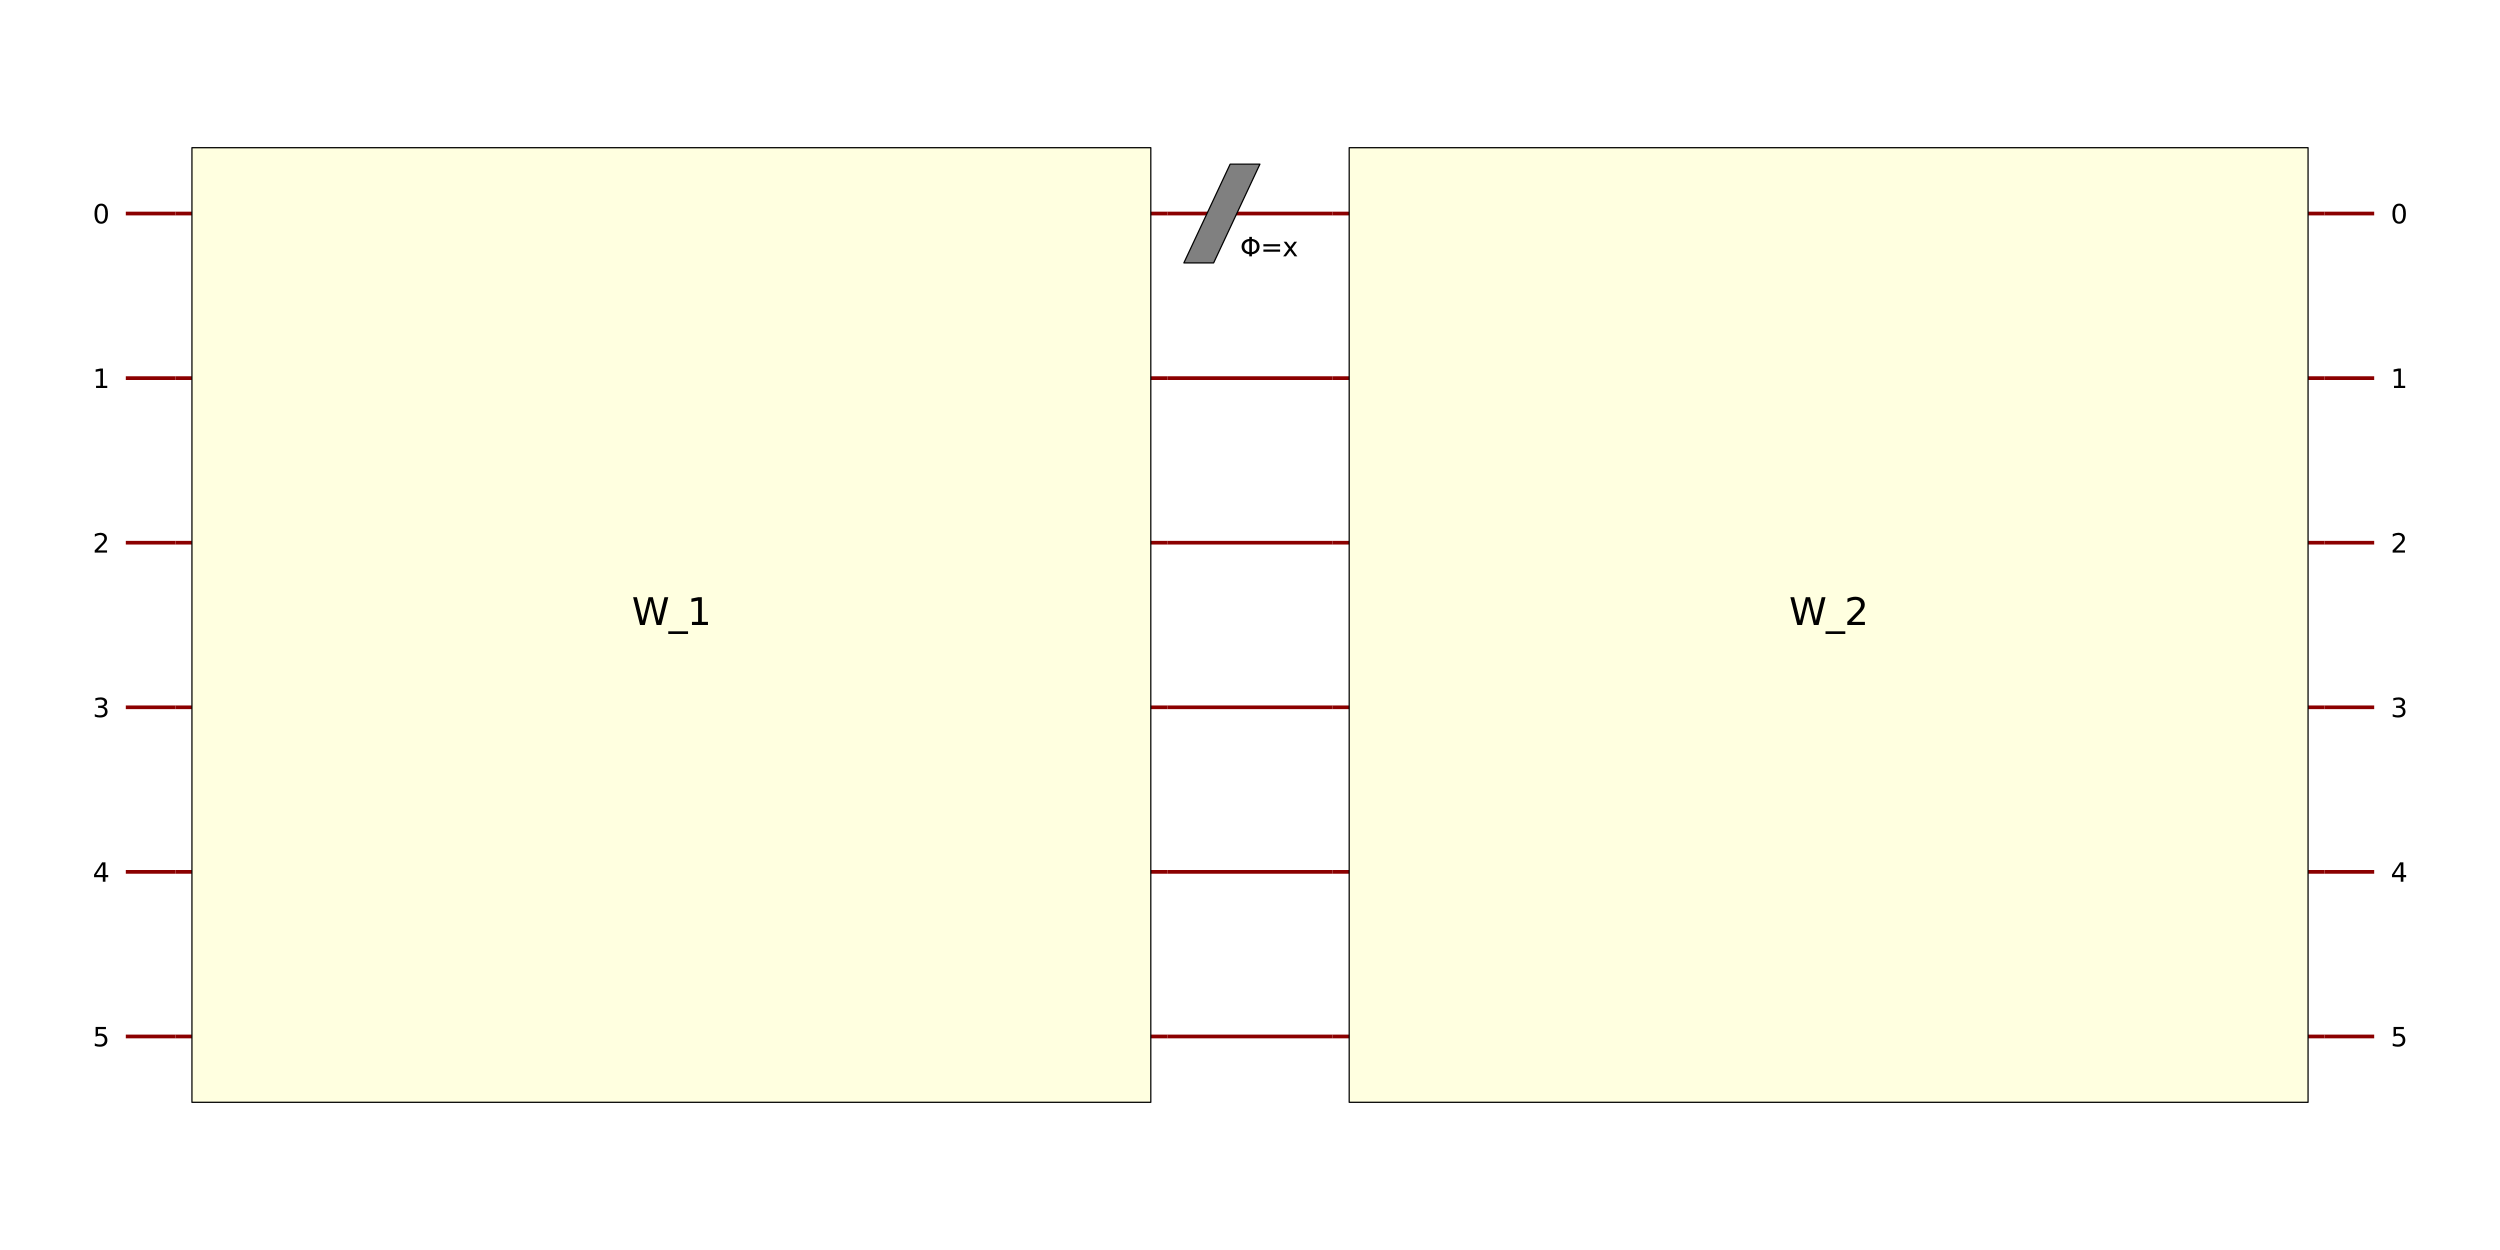 <?xml version="1.0" encoding="utf-8" standalone="no"?>
<!DOCTYPE svg PUBLIC "-//W3C//DTD SVG 1.1//EN"
  "http://www.w3.org/Graphics/SVG/1.1/DTD/svg11.dtd">
<svg xmlns:xlink="http://www.w3.org/1999/xlink" width="2016pt" height="1008pt" viewBox="0 0 2016 1008" xmlns="http://www.w3.org/2000/svg" version="1.1">
 <defs>
  <style type="text/css">*{stroke-linejoin: round; stroke-linecap: butt}</style>
 </defs>
 <g id="figure_1">
  <g id="patch_1">
   <path d="M 0 1008
L 2016 1008
L 2016 0
L 0 0
z
" style="fill: #ffffff"/>
  </g>
  <g id="axes_1">
   <g id="PatchCollection_1">
    <path d="M 101.455 172.18
L 141.449 172.18
" clip-path="url(#staticClipPath)" style="fill: none; stroke: #8b0000; stroke-width: 3"/>
    <path d="M 101.455 304.908
L 141.449 304.908
" clip-path="url(#staticClipPath)" style="fill: none; stroke: #8b0000; stroke-width: 3"/>
    <path d="M 101.455 437.636
L 141.449 437.636
" clip-path="url(#staticClipPath)" style="fill: none; stroke: #8b0000; stroke-width: 3"/>
    <path d="M 101.455 570.364
L 141.449 570.364
" clip-path="url(#staticClipPath)" style="fill: none; stroke: #8b0000; stroke-width: 3"/>
    <path d="M 101.455 703.092
L 141.449 703.092
" clip-path="url(#staticClipPath)" style="fill: none; stroke: #8b0000; stroke-width: 3"/>
    <path d="M 101.455 835.82
L 141.449 835.82
" clip-path="url(#staticClipPath)" style="fill: none; stroke: #8b0000; stroke-width: 3"/>
    <path d="M 141.449 172.18
L 941.342 172.18
" clip-path="url(#staticClipPath)" style="fill: none; stroke: #8b0000; stroke-width: 3"/>
    <path d="M 141.449 304.908
L 941.342 304.908
" clip-path="url(#staticClipPath)" style="fill: none; stroke: #8b0000; stroke-width: 3"/>
    <path d="M 141.449 437.636
L 941.342 437.636
" clip-path="url(#staticClipPath)" style="fill: none; stroke: #8b0000; stroke-width: 3"/>
    <path d="M 141.449 570.364
L 941.342 570.364
" clip-path="url(#staticClipPath)" style="fill: none; stroke: #8b0000; stroke-width: 3"/>
    <path d="M 141.449 703.092
L 941.342 703.092
" clip-path="url(#staticClipPath)" style="fill: none; stroke: #8b0000; stroke-width: 3"/>
    <path d="M 141.449 835.82
L 941.342 835.82
" clip-path="url(#staticClipPath)" style="fill: none; stroke: #8b0000; stroke-width: 3"/>
    <path d="M 154.781 119.089
L 928.011 119.089
L 928.011 888.911
L 154.781 888.911
z
" clip-path="url(#staticClipPath)" style="fill: #ffffe0; stroke: #000000"/>
    <path d="M 941.342 172.18
L 1074.658 172.18
" clip-path="url(#staticClipPath)" style="fill: none; stroke: #8b0000; stroke-width: 3"/>
    <path d="M 954.674 211.998
L 978.671 211.998
L 1015.999 132.362
L 992.002 132.362
L 954.674 211.998
L 978.671 211.998
z
" clip-path="url(#staticClipPath)" style="fill: #808080; stroke: #000000"/>
    <path d="M 941.342 304.908
L 1074.658 304.908
" clip-path="url(#staticClipPath)" style="fill: none; stroke: #8b0000; stroke-width: 3"/>
    <path d="M 941.342 437.636
L 1074.658 437.636
" clip-path="url(#staticClipPath)" style="fill: none; stroke: #8b0000; stroke-width: 3"/>
    <path d="M 941.342 570.364
L 1074.658 570.364
" clip-path="url(#staticClipPath)" style="fill: none; stroke: #8b0000; stroke-width: 3"/>
    <path d="M 941.342 703.092
L 1074.658 703.092
" clip-path="url(#staticClipPath)" style="fill: none; stroke: #8b0000; stroke-width: 3"/>
    <path d="M 941.342 835.82
L 1074.658 835.82
" clip-path="url(#staticClipPath)" style="fill: none; stroke: #8b0000; stroke-width: 3"/>
    <path d="M 1074.658 172.18
L 1874.551 172.18
" clip-path="url(#staticClipPath)" style="fill: none; stroke: #8b0000; stroke-width: 3"/>
    <path d="M 1074.658 304.908
L 1874.551 304.908
" clip-path="url(#staticClipPath)" style="fill: none; stroke: #8b0000; stroke-width: 3"/>
    <path d="M 1074.658 437.636
L 1874.551 437.636
" clip-path="url(#staticClipPath)" style="fill: none; stroke: #8b0000; stroke-width: 3"/>
    <path d="M 1074.658 570.364
L 1874.551 570.364
" clip-path="url(#staticClipPath)" style="fill: none; stroke: #8b0000; stroke-width: 3"/>
    <path d="M 1074.658 703.092
L 1874.551 703.092
" clip-path="url(#staticClipPath)" style="fill: none; stroke: #8b0000; stroke-width: 3"/>
    <path d="M 1074.658 835.82
L 1874.551 835.82
" clip-path="url(#staticClipPath)" style="fill: none; stroke: #8b0000; stroke-width: 3"/>
    <path d="M 1087.989 119.089
L 1861.219 119.089
L 1861.219 888.911
L 1087.989 888.911
z
" clip-path="url(#staticClipPath)" style="fill: #ffffe0; stroke: #000000"/>
    <path d="M 1874.551 172.18
L 1914.545 172.18
" clip-path="url(#staticClipPath)" style="fill: none; stroke: #8b0000; stroke-width: 3"/>
    <path d="M 1874.551 304.908
L 1914.545 304.908
" clip-path="url(#staticClipPath)" style="fill: none; stroke: #8b0000; stroke-width: 3"/>
    <path d="M 1874.551 437.636
L 1914.545 437.636
" clip-path="url(#staticClipPath)" style="fill: none; stroke: #8b0000; stroke-width: 3"/>
    <path d="M 1874.551 570.364
L 1914.545 570.364
" clip-path="url(#staticClipPath)" style="fill: none; stroke: #8b0000; stroke-width: 3"/>
    <path d="M 1874.551 703.092
L 1914.545 703.092
" clip-path="url(#staticClipPath)" style="fill: none; stroke: #8b0000; stroke-width: 3"/>
    <path d="M 1874.551 835.82
L 1914.545 835.82
" clip-path="url(#staticClipPath)" style="fill: none; stroke: #8b0000; stroke-width: 3"/>
   </g>
   <g id="text_1">
    <!-- W_1 -->
    <g transform="translate(509.521 504) scale(0.3 -0.3)">
     <defs>
      <path id="DejaVuSans-57" d="M 213 4666
L 850 4666
L 1831 722
L 2809 4666
L 3519 4666
L 4500 722
L 5478 4666
L 6119 4666
L 4947 0
L 4153 0
L 3169 4050
L 2175 0
L 1381 0
L 213 4666
z
" transform="scale(0.016)"/>
      <path id="DejaVuSans-5f" d="M 3263 -1063
L 3263 -1509
L -63 -1509
L -63 -1063
L 3263 -1063
z
" transform="scale(0.016)"/>
      <path id="DejaVuSans-31" d="M 794 531
L 1825 531
L 1825 4091
L 703 3866
L 703 4441
L 1819 4666
L 2450 4666
L 2450 531
L 3481 531
L 3481 0
L 794 0
L 794 531
z
" transform="scale(0.016)"/>
     </defs>
     <use xlink:href="#DejaVuSans-57"/>
     <use xlink:href="#DejaVuSans-5f" x="98.877"/>
     <use xlink:href="#DejaVuSans-31" x="148.877"/>
    </g>
   </g>
   <g id="text_2">
    <!-- Φ=x -->
    <g transform="translate(1000.001 206.689) scale(0.21 -0.21)">
     <defs>
      <path id="DejaVuSans-3a6" d="M 2206 3644
Q 1738 3578 1431 3306
Q 1025 2947 1025 2328
Q 1025 1713 1431 1353
Q 1738 1081 2206 1016
L 2206 3644
z
M 2838 1016
Q 3306 1081 3613 1353
Q 4013 1713 4013 2328
Q 4013 2947 3613 3306
Q 3306 3578 2838 3644
L 2838 1016
z
M 2206 494
Q 1444 563 950 981
Q 359 1481 359 2328
Q 359 3175 950 3678
Q 1441 4100 2206 4169
L 2206 4666
L 2838 4666
L 2838 4169
Q 3600 4097 4091 3678
Q 4678 3175 4678 2328
Q 4678 1484 4091 981
Q 3600 563 2838 491
L 2838 0
L 2206 0
L 2206 494
z
" transform="scale(0.016)"/>
      <path id="DejaVuSans-3d" d="M 678 2906
L 4684 2906
L 4684 2381
L 678 2381
L 678 2906
z
M 678 1631
L 4684 1631
L 4684 1100
L 678 1100
L 678 1631
z
" transform="scale(0.016)"/>
      <path id="DejaVuSans-78" d="M 3513 3500
L 2247 1797
L 3578 0
L 2900 0
L 1881 1375
L 863 0
L 184 0
L 1544 1831
L 300 3500
L 978 3500
L 1906 2253
L 2834 3500
L 3513 3500
z
" transform="scale(0.016)"/>
     </defs>
     <use xlink:href="#DejaVuSans-3a6"/>
     <use xlink:href="#DejaVuSans-3d" x="78.711"/>
     <use xlink:href="#DejaVuSans-78" x="162.5"/>
    </g>
   </g>
   <g id="text_3">
    <!-- W_2 -->
    <g transform="translate(1442.729 504) scale(0.3 -0.3)">
     <defs>
      <path id="DejaVuSans-32" d="M 1228 531
L 3431 531
L 3431 0
L 469 0
L 469 531
Q 828 903 1448 1529
Q 2069 2156 2228 2338
Q 2531 2678 2651 2914
Q 2772 3150 2772 3378
Q 2772 3750 2511 3984
Q 2250 4219 1831 4219
Q 1534 4219 1204 4116
Q 875 4013 500 3803
L 500 4441
Q 881 4594 1212 4672
Q 1544 4750 1819 4750
Q 2544 4750 2975 4387
Q 3406 4025 3406 3419
Q 3406 3131 3298 2873
Q 3191 2616 2906 2266
Q 2828 2175 2409 1742
Q 1991 1309 1228 531
z
" transform="scale(0.016)"/>
     </defs>
     <use xlink:href="#DejaVuSans-57"/>
     <use xlink:href="#DejaVuSans-5f" x="98.877"/>
     <use xlink:href="#DejaVuSans-32" x="148.877"/>
    </g>
   </g>
   <g id="text_4">
    <!-- 0 -->
    <g transform="translate(1927.847 180.144) scale(0.21 -0.21)">
     <defs>
      <path id="DejaVuSans-30" d="M 2034 4250
Q 1547 4250 1301 3770
Q 1056 3291 1056 2328
Q 1056 1369 1301 889
Q 1547 409 2034 409
Q 2525 409 2770 889
Q 3016 1369 3016 2328
Q 3016 3291 2770 3770
Q 2525 4250 2034 4250
z
M 2034 4750
Q 2819 4750 3233 4129
Q 3647 3509 3647 2328
Q 3647 1150 3233 529
Q 2819 -91 2034 -91
Q 1250 -91 836 529
Q 422 1150 422 2328
Q 422 3509 836 4129
Q 1250 4750 2034 4750
z
" transform="scale(0.016)"/>
     </defs>
     <use xlink:href="#DejaVuSans-30"/>
    </g>
   </g>
   <g id="text_5">
    <!-- 1 -->
    <g transform="translate(1927.847 312.872) scale(0.21 -0.21)">
     <use xlink:href="#DejaVuSans-31"/>
    </g>
   </g>
   <g id="text_6">
    <!-- 2 -->
    <g transform="translate(1927.847 445.6) scale(0.21 -0.21)">
     <use xlink:href="#DejaVuSans-32"/>
    </g>
   </g>
   <g id="text_7">
    <!-- 3 -->
    <g transform="translate(1927.847 578.328) scale(0.21 -0.21)">
     <defs>
      <path id="DejaVuSans-33" d="M 2597 2516
Q 3050 2419 3304 2112
Q 3559 1806 3559 1356
Q 3559 666 3084 287
Q 2609 -91 1734 -91
Q 1441 -91 1130 -33
Q 819 25 488 141
L 488 750
Q 750 597 1062 519
Q 1375 441 1716 441
Q 2309 441 2620 675
Q 2931 909 2931 1356
Q 2931 1769 2642 2001
Q 2353 2234 1838 2234
L 1294 2234
L 1294 2753
L 1863 2753
Q 2328 2753 2575 2939
Q 2822 3125 2822 3475
Q 2822 3834 2567 4026
Q 2313 4219 1838 4219
Q 1578 4219 1281 4162
Q 984 4106 628 3988
L 628 4550
Q 988 4650 1302 4700
Q 1616 4750 1894 4750
Q 2613 4750 3031 4423
Q 3450 4097 3450 3541
Q 3450 3153 3228 2886
Q 3006 2619 2597 2516
z
" transform="scale(0.016)"/>
     </defs>
     <use xlink:href="#DejaVuSans-33"/>
    </g>
   </g>
   <g id="text_8">
    <!-- 4 -->
    <g transform="translate(1927.847 711.056) scale(0.21 -0.21)">
     <defs>
      <path id="DejaVuSans-34" d="M 2419 4116
L 825 1625
L 2419 1625
L 2419 4116
z
M 2253 4666
L 3047 4666
L 3047 1625
L 3713 1625
L 3713 1100
L 3047 1100
L 3047 0
L 2419 0
L 2419 1100
L 313 1100
L 313 1709
L 2253 4666
z
" transform="scale(0.016)"/>
     </defs>
     <use xlink:href="#DejaVuSans-34"/>
    </g>
   </g>
   <g id="text_9">
    <!-- 5 -->
    <g transform="translate(1927.847 843.784) scale(0.21 -0.21)">
     <defs>
      <path id="DejaVuSans-35" d="M 691 4666
L 3169 4666
L 3169 4134
L 1269 4134
L 1269 2991
Q 1406 3038 1543 3061
Q 1681 3084 1819 3084
Q 2600 3084 3056 2656
Q 3513 2228 3513 1497
Q 3513 744 3044 326
Q 2575 -91 1722 -91
Q 1428 -91 1123 -41
Q 819 9 494 109
L 494 744
Q 775 591 1075 516
Q 1375 441 1709 441
Q 2250 441 2565 725
Q 2881 1009 2881 1497
Q 2881 1984 2565 2268
Q 2250 2553 1709 2553
Q 1456 2553 1204 2497
Q 953 2441 691 2322
L 691 4666
z
" transform="scale(0.016)"/>
     </defs>
     <use xlink:href="#DejaVuSans-35"/>
    </g>
   </g>
   <g id="text_10">
    <!-- 0 -->
    <g transform="translate(74.791 180.144) scale(0.21 -0.21)">
     <use xlink:href="#DejaVuSans-30"/>
    </g>
   </g>
   <g id="text_11">
    <!-- 1 -->
    <g transform="translate(74.791 312.872) scale(0.21 -0.21)">
     <use xlink:href="#DejaVuSans-31"/>
    </g>
   </g>
   <g id="text_12">
    <!-- 2 -->
    <g transform="translate(74.791 445.6) scale(0.21 -0.21)">
     <use xlink:href="#DejaVuSans-32"/>
    </g>
   </g>
   <g id="text_13">
    <!-- 3 -->
    <g transform="translate(74.791 578.328) scale(0.21 -0.21)">
     <use xlink:href="#DejaVuSans-33"/>
    </g>
   </g>
   <g id="text_14">
    <!-- 4 -->
    <g transform="translate(74.791 711.056) scale(0.21 -0.21)">
     <use xlink:href="#DejaVuSans-34"/>
    </g>
   </g>
   <g id="text_15">
    <!-- 5 -->
    <g transform="translate(74.791 843.784) scale(0.21 -0.21)">
     <use xlink:href="#DejaVuSans-35"/>
    </g>
   </g>
  </g>
 </g>
 <defs>
  <clipPath id="staticClipPath">
   <rect x="10.8" y="10.8" width="1994.4" height="986.4"/>
  </clipPath>
 </defs>
</svg>
